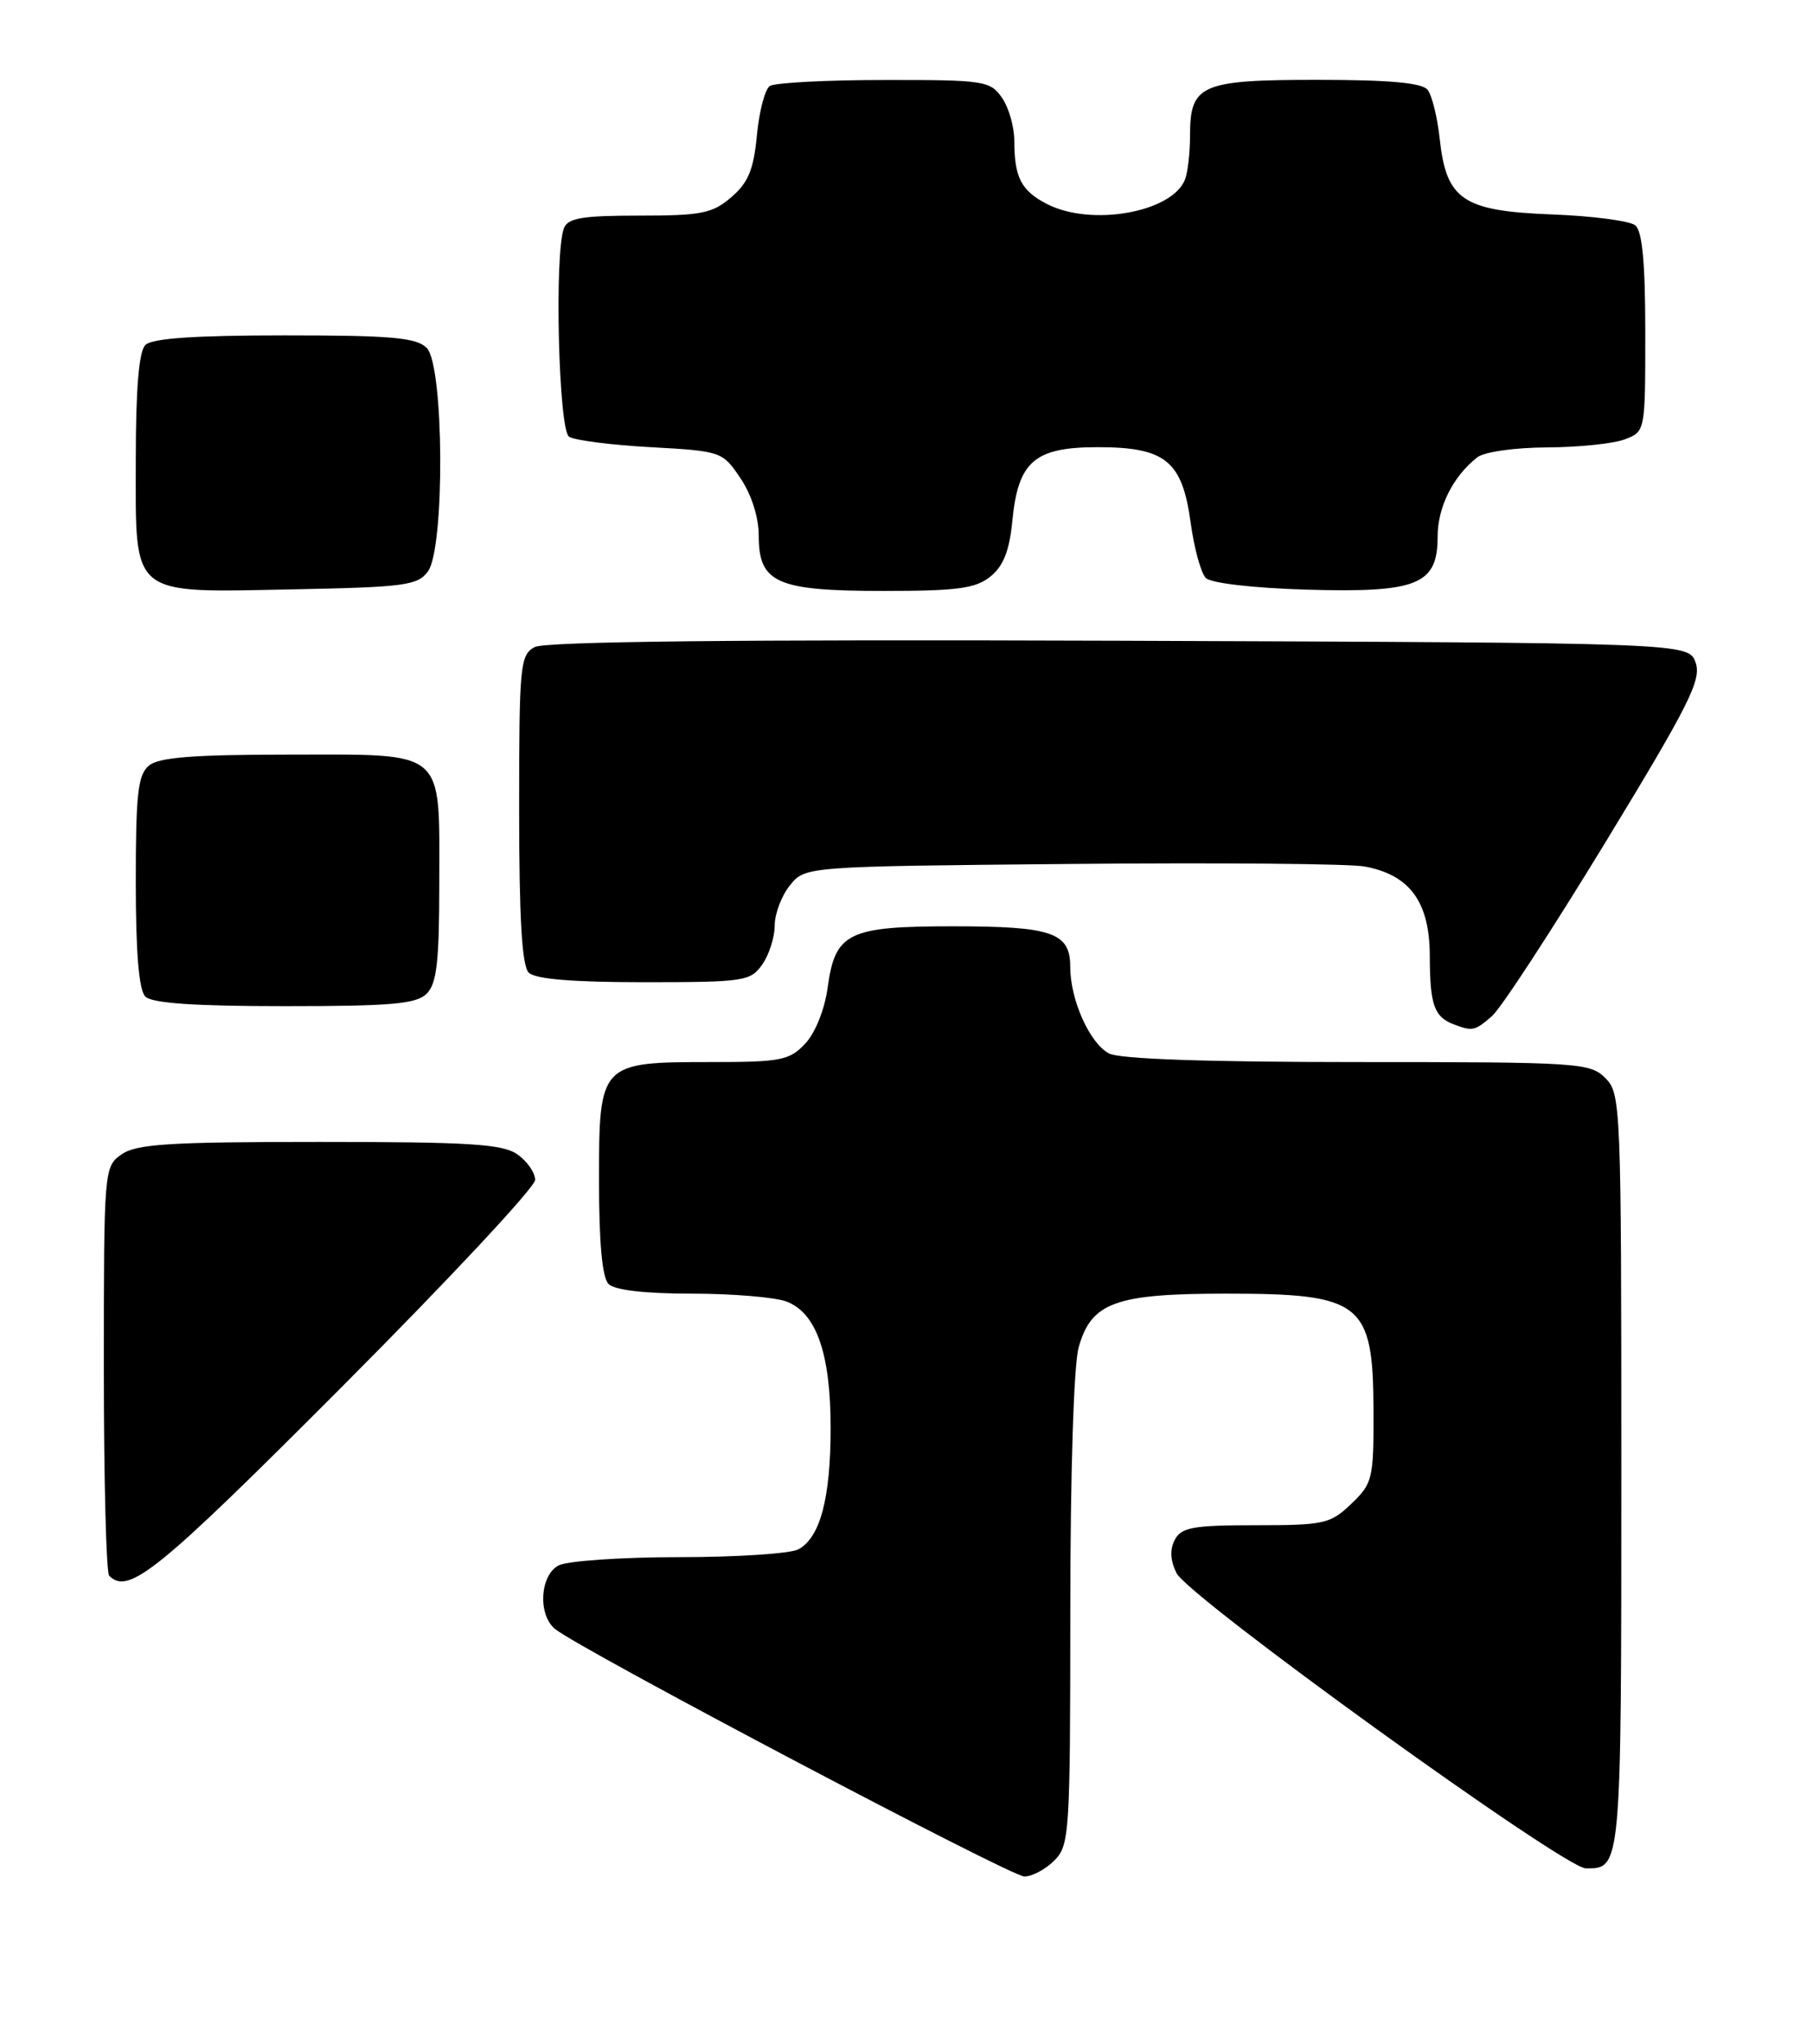 <?xml version="1.0" encoding="UTF-8" standalone="no"?>
<!DOCTYPE svg PUBLIC "-//W3C//DTD SVG 1.1//EN" "http://www.w3.org/Graphics/SVG/1.1/DTD/svg11.dtd" >
<svg xmlns="http://www.w3.org/2000/svg" xmlns:xlink="http://www.w3.org/1999/xlink" version="1.1" viewBox="0 0 227 256">
 <g >
 <path fill="currentColor"
d=" M 132.00 233.00 C 133.91 231.09 134.00 229.66 134.01 201.75 C 134.01 184.57 134.44 170.95 135.05 168.75 C 136.62 163.10 139.63 162.00 153.52 162.00 C 170.52 162.00 171.92 163.11 171.97 176.56 C 172.00 185.21 171.87 185.75 169.20 188.31 C 166.57 190.83 165.81 191.00 157.23 191.00 C 149.41 191.00 147.93 191.26 147.10 192.81 C 146.45 194.04 146.52 195.40 147.31 197.00 C 148.83 200.03 195.82 233.94 198.55 233.97 C 203.00 234.03 203.00 234.01 203.00 184.30 C 203.00 138.33 202.94 136.94 201.00 135.00 C 199.09 133.09 197.67 133.00 169.93 133.00 C 151.03 133.00 140.16 132.62 138.85 131.92 C 136.42 130.62 134.00 125.20 134.00 121.07 C 134.00 116.78 131.74 116.00 119.29 116.00 C 106.19 116.00 104.57 116.79 103.63 123.65 C 103.26 126.41 102.08 129.35 100.82 130.69 C 98.85 132.79 97.78 133.00 89.05 133.00 C 75.09 133.00 75.00 133.09 75.00 147.86 C 75.00 155.66 75.40 160.00 76.20 160.80 C 76.96 161.56 80.79 162.00 86.63 162.00 C 91.71 162.00 97.05 162.45 98.48 162.99 C 102.22 164.42 104.00 169.51 104.00 178.82 C 104.00 187.63 102.69 192.56 99.96 194.02 C 98.95 194.56 92.22 195.00 85.00 195.00 C 77.78 195.00 71.00 195.47 69.93 196.04 C 67.60 197.29 67.32 202.19 69.49 203.99 C 72.44 206.44 126.54 234.98 128.25 234.99 C 129.21 235.00 130.90 234.10 132.00 233.00 Z  M 42.78 173.70 C 56.10 160.34 67.00 148.67 67.00 147.76 C 67.00 146.85 66.00 145.41 64.78 144.56 C 62.93 143.26 58.80 143.00 40.00 143.00 C 21.20 143.00 17.07 143.26 15.22 144.56 C 13.03 146.10 13.00 146.40 13.00 171.39 C 13.00 185.29 13.30 196.97 13.67 197.33 C 16.10 199.77 19.72 196.83 42.78 173.70 Z  M 186.80 127.25 C 187.92 126.29 194.30 116.50 201.00 105.50 C 211.47 88.30 213.05 85.15 212.31 83.00 C 211.45 80.50 211.45 80.50 140.17 80.24 C 92.18 80.07 68.26 80.33 66.95 81.03 C 65.12 82.01 65.00 83.27 65.00 101.34 C 65.00 114.99 65.35 120.95 66.20 121.80 C 67.01 122.61 71.68 123.00 80.64 123.00 C 93.19 123.00 93.97 122.88 95.44 120.78 C 96.30 119.56 97.00 117.35 97.00 115.89 C 97.00 114.42 97.86 112.16 98.91 110.86 C 100.82 108.50 100.82 108.50 134.16 108.19 C 152.50 108.02 169.01 108.16 170.86 108.51 C 176.53 109.56 179.00 112.95 179.02 119.70 C 179.03 125.82 179.56 127.34 182.00 128.27 C 184.36 129.17 184.66 129.11 186.80 127.25 Z  M 53.43 124.43 C 54.69 123.17 55.00 120.41 55.00 110.62 C 55.00 93.62 56.03 94.50 36.23 94.50 C 24.20 94.50 19.90 94.84 18.65 95.87 C 17.27 97.02 17.00 99.38 17.00 110.42 C 17.00 119.34 17.39 123.99 18.20 124.80 C 19.03 125.63 24.34 126.00 35.63 126.00 C 49.05 126.00 52.13 125.73 53.43 124.43 Z  M 53.58 71.56 C 55.72 68.63 55.60 45.74 53.43 43.57 C 52.13 42.27 49.05 42.00 35.63 42.00 C 24.34 42.00 19.03 42.37 18.20 43.20 C 17.39 44.01 17.00 48.68 17.00 57.64 C 17.00 74.94 16.09 74.20 36.83 73.80 C 50.66 73.53 52.30 73.31 53.58 71.56 Z  M 124.02 72.19 C 125.64 70.87 126.39 68.96 126.75 65.24 C 127.47 57.78 129.52 56.00 137.43 56.00 C 145.93 56.00 148.02 57.70 149.08 65.46 C 149.51 68.65 150.37 71.77 150.98 72.38 C 151.63 73.03 156.90 73.64 163.59 73.84 C 177.48 74.24 180.00 73.23 180.00 67.20 C 180.00 63.51 181.91 59.68 184.95 57.28 C 185.83 56.59 189.60 56.05 193.68 56.03 C 197.64 56.01 202.02 55.56 203.43 55.02 C 206.00 54.05 206.00 54.04 206.00 41.65 C 206.00 32.94 205.63 28.94 204.75 28.22 C 204.06 27.66 199.35 27.04 194.28 26.85 C 183.15 26.43 181.08 25.02 180.26 17.36 C 179.97 14.69 179.29 11.94 178.75 11.25 C 178.05 10.37 174.00 10.00 164.95 10.00 C 150.34 10.00 149.00 10.59 149.00 16.99 C 149.00 19.11 148.72 21.56 148.38 22.46 C 146.79 26.60 136.62 28.41 131.07 25.54 C 127.86 23.88 127.00 22.21 127.00 17.64 C 127.00 15.88 126.30 13.44 125.44 12.22 C 123.97 10.12 123.20 10.00 110.69 10.02 C 103.44 10.02 97.00 10.36 96.39 10.77 C 95.78 11.17 95.05 13.95 94.77 16.94 C 94.36 21.24 93.69 22.87 91.57 24.69 C 89.21 26.73 87.84 27.00 80.05 27.00 C 72.92 27.00 71.10 27.30 70.61 28.58 C 69.39 31.75 69.94 53.84 71.25 54.69 C 71.94 55.14 76.53 55.73 81.47 56.00 C 90.33 56.49 90.46 56.54 92.72 59.90 C 94.10 61.95 95.00 64.80 95.00 67.09 C 95.00 73.01 97.24 74.00 110.61 74.00 C 119.91 74.00 122.15 73.70 124.02 72.19 Z "/>
</g>
</svg>